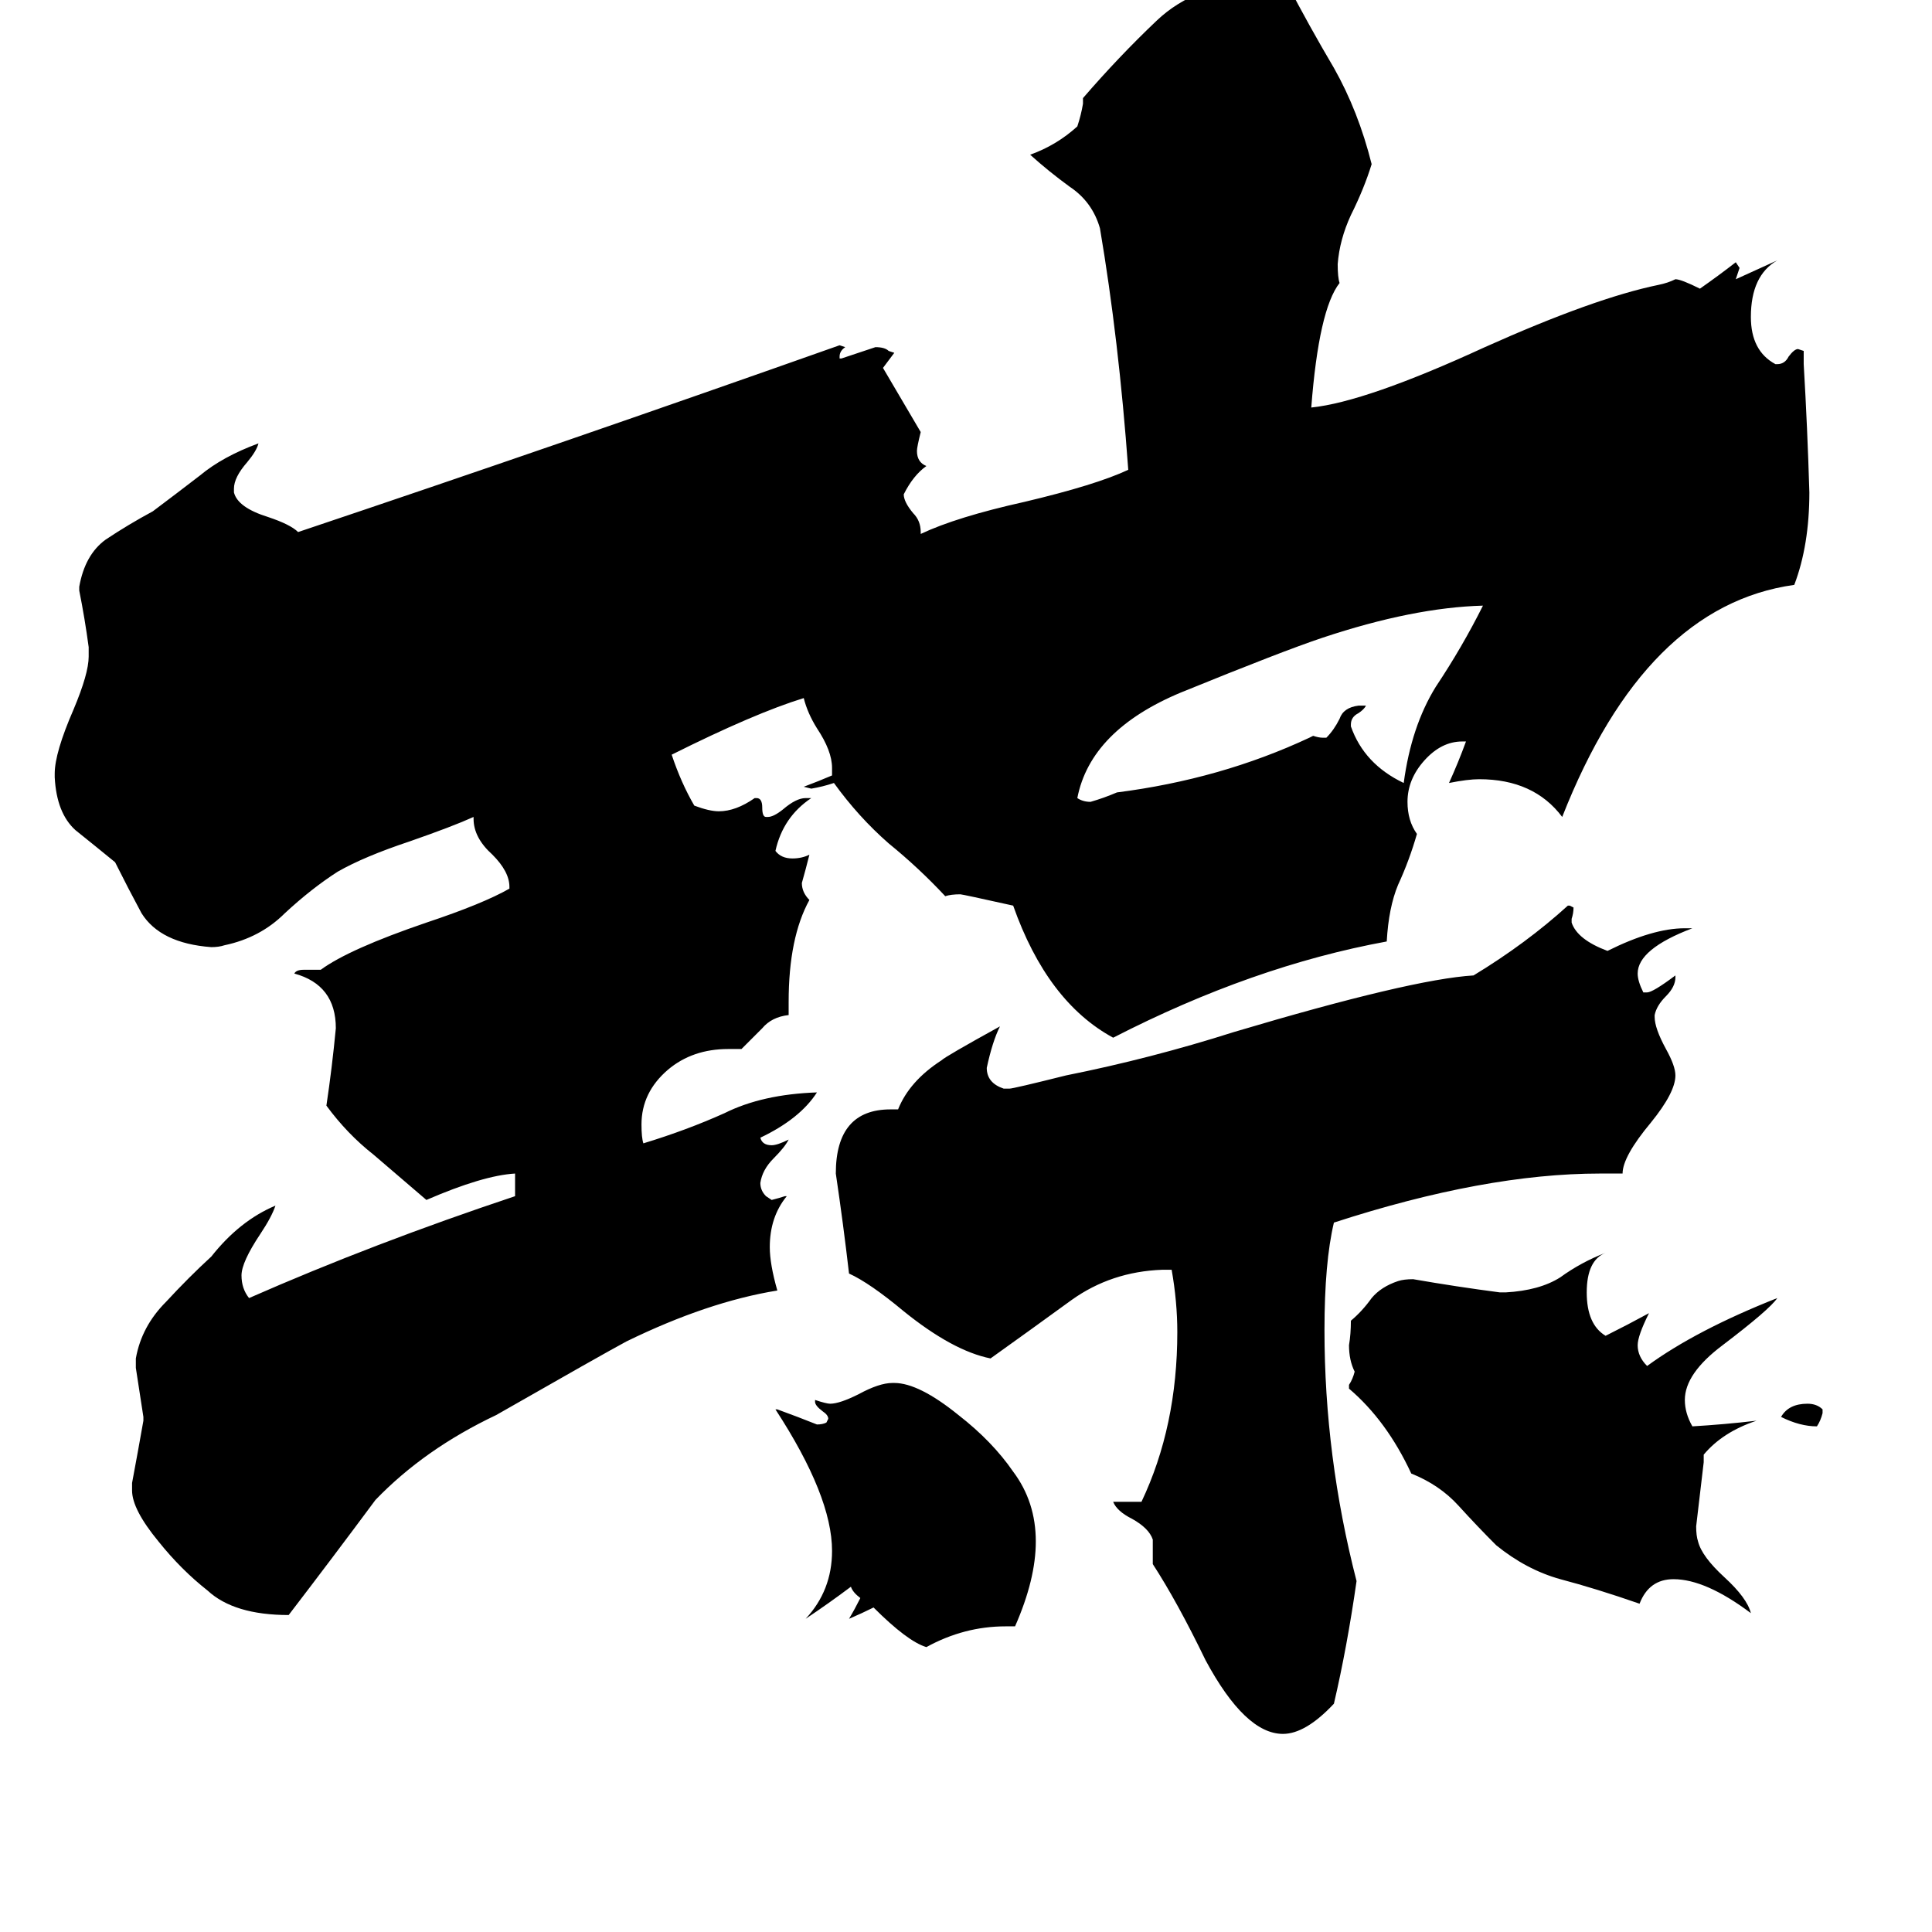 <svg xmlns="http://www.w3.org/2000/svg" viewBox="0 -800 1024 1024">
	<path fill="#000000" d="M716 -416V-415Q723 -395 744 -385Q748 -415 761 -436Q775 -457 786 -479Q749 -478 701 -462Q680 -455 626 -433Q578 -413 571 -377Q574 -375 578 -375Q585 -377 592 -380Q647 -387 694 -409L696 -410Q699 -409 701 -409H703Q707 -413 710 -419Q712 -425 720 -426H724Q723 -424 720 -422Q716 -420 716 -416ZM538 62H533Q511 62 491 73Q481 70 463 52Q457 55 450 58Q453 53 456 47Q452 44 451 41Q439 50 427 58Q441 43 441 22Q441 -7 411 -53H412Q423 -49 433 -45Q436 -45 438 -46L439 -48Q439 -50 436 -52Q432 -55 432 -57V-58Q438 -56 440 -56Q445 -56 455 -61Q466 -67 473 -67H474Q487 -67 508 -50Q526 -36 537 -20Q549 -4 549 17Q549 37 538 62ZM860 -178H848Q787 -178 707 -152Q702 -131 702 -95Q702 -28 719 38Q714 73 707 103Q692 119 680 119Q660 119 639 80Q624 49 611 29V16Q609 10 600 5Q592 1 590 -4H605Q624 -44 624 -94Q624 -110 621 -127H616Q589 -126 568 -111Q546 -95 525 -80Q505 -84 479 -105Q461 -120 450 -125Q447 -151 443 -178Q443 -212 472 -212H476Q482 -227 499 -238Q501 -240 530 -256Q526 -248 523 -234Q523 -226 532 -223H535Q537 -223 565 -230Q610 -239 654 -253Q748 -281 781 -283Q809 -300 831 -320H832L834 -319Q834 -316 833 -313V-311Q836 -302 852 -296Q876 -308 893 -308H897Q868 -297 868 -284Q868 -280 871 -274H873Q876 -274 888 -283V-282Q888 -277 883 -272Q878 -267 877 -262V-261Q877 -255 883 -244Q888 -235 888 -230Q888 -221 875 -205Q860 -187 860 -178ZM903 -29V-25Q901 -8 899 9Q899 14 900 17Q902 25 914 36Q926 47 928 55Q904 37 887 37Q874 37 869 50Q846 42 827 37Q809 32 793 19Q783 9 773 -2Q763 -13 748 -19Q735 -47 715 -64V-66Q717 -69 718 -73Q715 -79 715 -87Q716 -93 716 -100Q722 -105 727 -112Q732 -118 741 -121Q744 -122 749 -122Q772 -118 795 -115H798Q816 -116 827 -123Q838 -131 851 -136Q841 -132 841 -115Q841 -98 851 -92Q863 -98 874 -104Q868 -92 868 -87Q868 -81 873 -76Q899 -95 942 -112Q938 -106 913 -87Q893 -72 893 -58Q893 -51 897 -44Q914 -45 931 -47Q913 -41 903 -29ZM777 -407H775Q764 -407 755 -397Q746 -387 746 -375Q746 -365 751 -358Q747 -344 741 -331Q736 -319 735 -301Q664 -288 590 -250Q555 -269 537 -320Q510 -326 509 -326Q504 -326 501 -325Q487 -340 471 -353Q455 -367 442 -385Q436 -383 430 -382L426 -383Q434 -386 441 -389V-393Q441 -402 433 -414Q428 -422 426 -430Q400 -422 356 -400Q361 -385 368 -373Q376 -370 381 -370Q390 -370 400 -377H401Q404 -377 404 -372Q404 -367 406 -367H407Q410 -367 415 -371Q422 -377 427 -377H430Q415 -367 411 -349Q414 -345 420 -345Q425 -345 429 -347Q427 -339 425 -332Q425 -327 429 -323Q418 -303 418 -269V-262Q409 -261 404 -255Q399 -250 393 -244H386Q367 -244 354 -233Q340 -221 340 -204Q340 -197 341 -194Q364 -201 384 -210Q404 -220 433 -221Q424 -207 403 -197Q404 -193 409 -193Q412 -193 418 -196Q416 -192 410 -186Q404 -180 403 -173Q403 -169 406 -166L409 -164Q413 -165 416 -166H417Q408 -155 408 -139Q408 -130 412 -116Q375 -110 332 -89Q319 -82 263 -50Q225 -32 199 -5Q176 26 153 56Q124 56 110 43Q96 32 84 17Q70 0 70 -10V-14Q73 -30 76 -47V-49Q74 -62 72 -75V-80Q75 -97 88 -110Q100 -123 112 -134Q127 -153 146 -161Q144 -155 138 -146Q128 -131 128 -124Q128 -117 132 -112Q198 -141 273 -166V-178Q256 -177 226 -164Q212 -176 198 -188Q184 -199 173 -214Q176 -234 178 -255Q178 -278 156 -284Q157 -286 161 -286H170Q185 -297 226 -311Q256 -321 270 -329V-330Q270 -338 261 -347Q251 -356 251 -366V-367Q240 -362 217 -354Q193 -346 179 -338Q165 -329 151 -316Q138 -303 119 -299Q116 -298 112 -298Q85 -300 75 -316Q68 -329 61 -343Q50 -352 40 -360Q30 -369 29 -388V-390Q29 -401 39 -424Q47 -443 47 -452V-457Q45 -472 42 -487V-489Q45 -506 56 -514Q68 -522 81 -529Q93 -538 106 -548Q118 -558 137 -565Q136 -561 131 -555Q124 -547 124 -541V-539Q126 -531 142 -526Q154 -522 158 -518Q298 -565 445 -617L448 -616Q445 -614 445 -611V-610H446Q455 -613 464 -616Q469 -616 471 -614L474 -613Q471 -609 468 -605L488 -571Q486 -563 486 -561Q486 -555 491 -553Q484 -548 479 -538Q479 -534 484 -528Q488 -524 488 -518V-517Q507 -526 543 -534Q581 -543 598 -551Q593 -620 583 -679Q579 -693 567 -701Q556 -709 546 -718Q560 -723 571 -733Q573 -739 574 -745V-748Q593 -770 613 -789Q634 -809 669 -810Q677 -810 682 -809Q694 -786 707 -764Q720 -741 727 -713Q723 -700 716 -686Q710 -673 709 -660Q709 -653 710 -650Q699 -636 695 -584Q724 -587 787 -616Q845 -642 879 -649Q884 -650 888 -652Q891 -652 901 -647Q911 -654 920 -661L922 -658Q921 -655 920 -652Q931 -657 942 -662Q928 -654 928 -632Q928 -614 941 -607H942Q946 -607 948 -611Q951 -615 953 -615L956 -614V-607Q958 -573 959 -539Q959 -511 951 -490Q872 -479 828 -367Q813 -387 784 -387Q778 -387 768 -385Q773 -396 777 -407ZM966 -53V-51Q965 -47 963 -44Q954 -44 944 -49Q948 -56 958 -56Q963 -56 966 -53Z"/>
</svg>